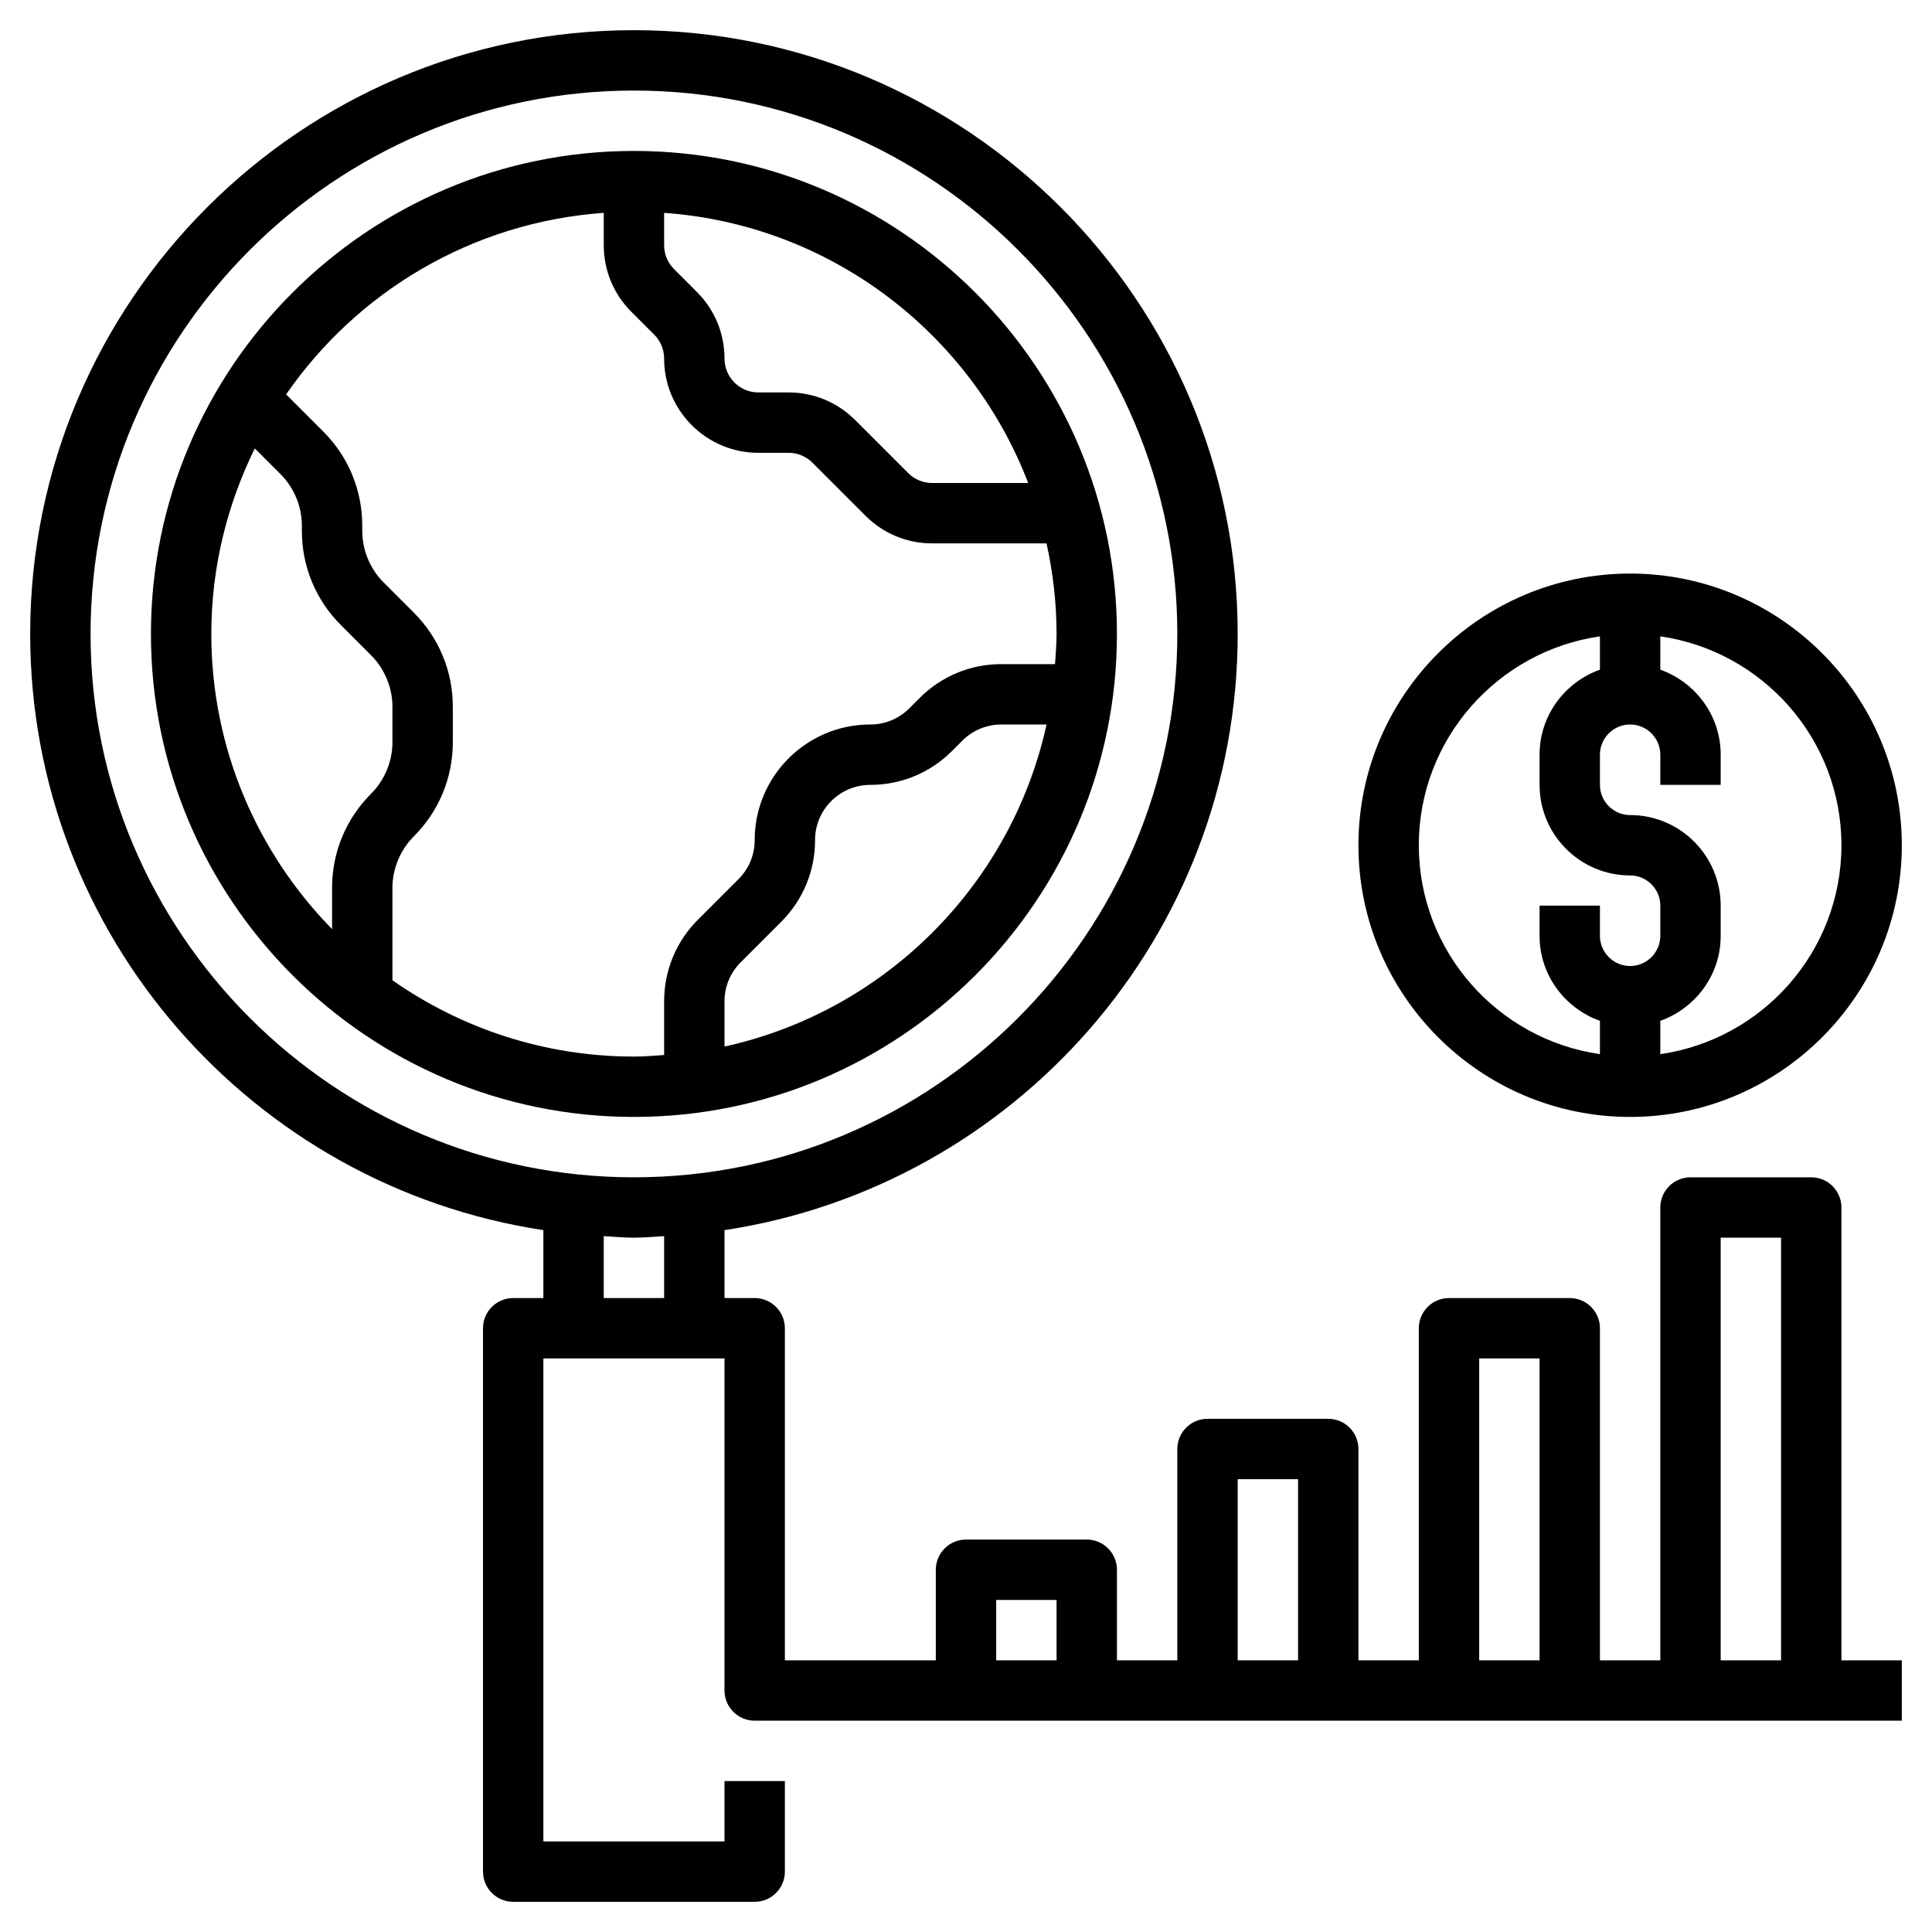 <svg id="Layer_3" enable-background="new 0 0 64 64" height="512" viewBox="0 0 64 64" width="512" xmlns="http://www.w3.org/2000/svg"><g><path d="m37 21c0-8.822-7.178-16-16-16s-16 7.178-16 16 7.178 16 16 16 16-7.178 16-16zm-13 13.668v-1.497c0-.488.19-.947.536-1.293l1.343-1.343c.723-.723 1.121-1.684 1.121-2.706 0-1.009.82-1.829 1.829-1.829 1.022 0 1.984-.398 2.707-1.122l.343-.343c.345-.345.804-.535 1.292-.535h1.497c-1.166 5.314-5.354 9.502-10.668 10.668zm10.061-18.668h-3.182c-.3 0-.581-.117-.793-.328l-1.758-1.758c-.589-.589-1.373-.914-2.207-.914h-1c-.618 0-1.121-.503-1.121-1.121 0-.834-.325-1.618-.914-2.207l-.758-.758c-.211-.212-.328-.493-.328-.793v-1.07c5.521.393 10.157 3.992 12.061 8.949zm-14.061-8.949v1.07c0 .834.325 1.618.914 2.207l.758.758c.211.212.328.493.328.793 0 1.721 1.4 3.121 3.121 3.121h1c.3 0 .581.117.793.328l1.758 1.758c.589.589 1.373.914 2.207.914h3.789c.212.968.332 1.97.332 3 0 .338-.027.668-.051 1h-1.778c-1.022 0-1.984.398-2.707 1.122l-.343.343c-.345.345-.804.535-1.292.535-2.112 0-3.829 1.717-3.829 3.829 0 .488-.19.947-.536 1.293l-1.343 1.343c-.723.723-1.121 1.684-1.121 2.706v1.778c-.332.024-.662.051-1 .051-2.974 0-5.73-.939-8-2.527v-3.059c0-.635.258-1.258.707-1.707.834-.833 1.293-1.942 1.293-3.121v-1.172c0-1.179-.459-2.288-1.293-3.121l-1-1c-.449-.449-.707-1.072-.707-1.707v-.172c0-1.179-.459-2.288-1.293-3.121l-1.228-1.228c2.349-3.401 6.162-5.704 10.521-6.014zm-13 13.949c0-2.206.527-4.287 1.44-6.146l.853.853c.449.449.707 1.072.707 1.707v.172c0 1.179.459 2.288 1.293 3.121l1 1c.449.449.707 1.072.707 1.707v1.172c0 .635-.258 1.258-.707 1.707-.834.833-1.293 1.942-1.293 3.121v1.365c-2.47-2.525-4-5.975-4-9.779z"/><path d="m61 40c0-.552-.448-1-1-1h-4c-.552 0-1 .448-1 1v15h-2v-11c0-.552-.448-1-1-1h-4c-.552 0-1 .448-1 1v11h-2v-7c0-.552-.448-1-1-1h-4c-.552 0-1 .448-1 1v7h-2v-3c0-.552-.448-1-1-1h-4c-.552 0-1 .448-1 1v3h-5v-11c0-.552-.448-1-1-1h-1v-2.25c9.606-1.455 17-9.744 17-19.75 0-11.028-8.972-20-20-20s-20 8.972-20 20c0 10.006 7.394 18.295 17 19.75v2.25h-1c-.552 0-1 .448-1 1v18c0 .552.448 1 1 1h8c.552 0 1-.448 1-1v-3h-2v2h-6v-16h6v11c0 .552.448 1 1 1h38v-2h-2zm-58-19c0-9.925 8.075-18 18-18s18 8.075 18 18-8.075 18-18 18-18-8.075-18-18zm17 19.949c.333.017.662.051 1 .051s.667-.034 1-.051v2.051h-2zm37 .051h2v14h-2zm-8 4h2v10h-2zm-8 4h2v6h-2zm-8 4h2v2h-2z"/><path d="m54 37c4.962 0 9-4.038 9-9s-4.038-9-9-9-9 4.038-9 9 4.038 9 9 9zm7-9c0 3.519-2.613 6.432-6 6.92v-1.104c1.161-.414 2-1.514 2-2.816v-1c0-1.654-1.346-3-3-3-.551 0-1-.449-1-1v-1c0-.551.449-1 1-1s1 .449 1 1v1h2v-1c0-1.302-.839-2.402-2-2.816v-1.104c3.387.488 6 3.401 6 6.92zm-8-6.92v1.104c-1.161.414-2 1.514-2 2.816v1c0 1.654 1.346 3 3 3 .551 0 1 .449 1 1v1c0 .551-.449 1-1 1s-1-.449-1-1v-1h-2v1c0 1.302.839 2.402 2 2.816v1.104c-3.387-.488-6-3.401-6-6.92s2.613-6.432 6-6.92z"/></g></svg>
